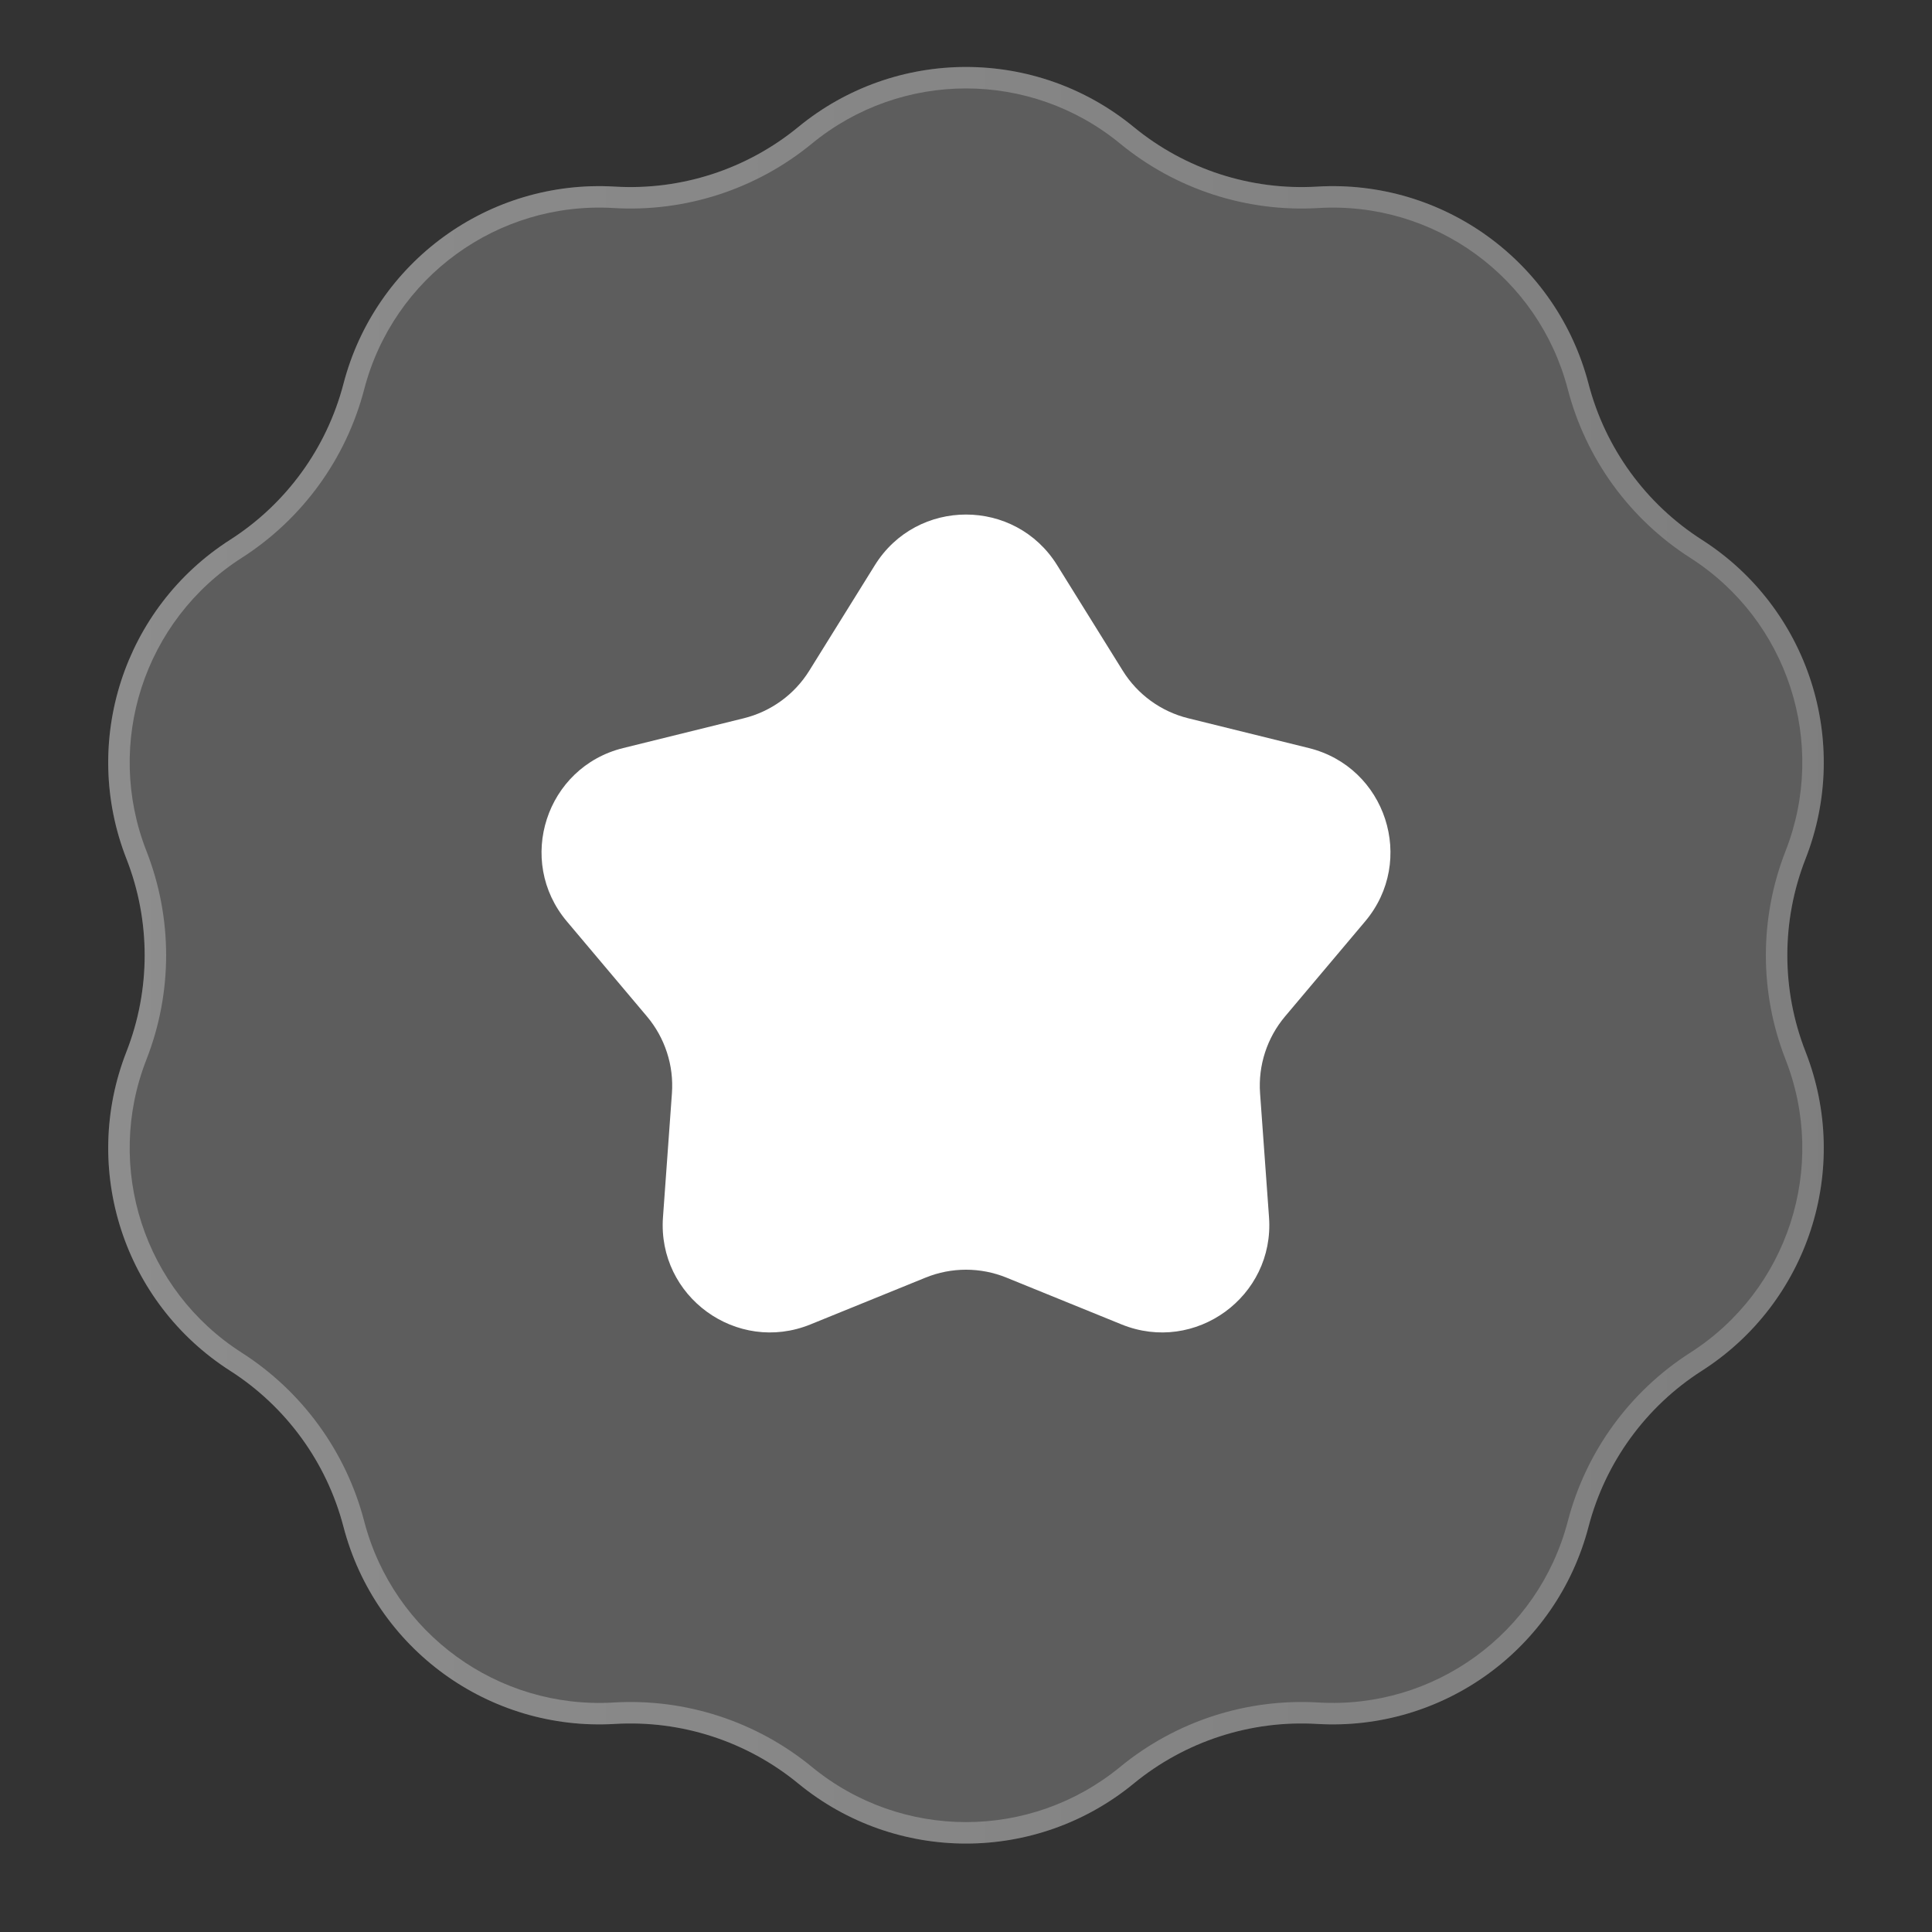 <svg width="90" height="90" viewBox="0 0 90 90" fill="none" xmlns="http://www.w3.org/2000/svg">
<rect x="0" y="0" width="90" height="90" fill="#333333" stroke="none"/>
<path d="M40.754 26.329C42.71 23.183 47.29 23.183 49.246 26.329L52.303 31.245C52.991 32.352 54.084 33.146 55.35 33.459L60.969 34.847C64.566 35.735 65.981 40.09 63.593 42.923L59.863 47.349C59.023 48.346 58.605 49.631 58.699 50.931L59.116 56.705C59.383 60.4 55.678 63.092 52.245 61.696L46.883 59.516C45.676 59.025 44.324 59.025 43.117 59.516L37.755 61.696C34.323 63.092 30.618 60.4 30.884 56.705L31.301 50.931C31.395 49.631 30.977 48.346 30.137 47.349L26.407 42.923C24.019 40.09 25.434 35.735 29.031 34.847L34.65 33.459C35.916 33.146 37.009 32.352 37.698 31.245L40.754 26.329Z" fill="white"/>
<path d="M37.186 5.917C41.728 2.187 48.272 2.187 52.814 5.917C55.211 7.885 58.261 8.876 61.357 8.693C67.224 8.345 72.518 12.192 74 17.879C74.782 20.879 76.668 23.474 79.28 25.145C84.231 28.312 86.253 34.537 84.109 40.009C82.978 42.896 82.978 46.104 84.109 48.991C86.253 54.463 84.231 60.688 79.28 63.855C76.668 65.526 74.782 68.121 74 71.121C72.518 76.808 67.224 80.655 61.357 80.307C58.261 80.124 55.211 81.115 52.814 83.083C48.272 86.813 41.728 86.813 37.186 83.083C34.789 81.115 31.739 80.124 28.643 80.307C22.777 80.655 17.482 76.808 16 71.121C15.218 68.121 13.332 65.526 10.72 63.855C5.769 60.688 3.747 54.463 5.891 48.991C7.022 46.104 7.022 42.896 5.891 40.009C3.747 34.537 5.769 28.312 10.72 25.145C13.332 23.474 15.218 20.879 16 17.879C17.482 12.192 22.777 8.345 28.643 8.693C31.739 8.876 34.789 7.885 37.186 5.917Z" fill="url(#paint0_radial_2502_5842)" fill-opacity="0.3"/>
<path fill-rule="evenodd" clip-rule="evenodd" d="M37.821 6.69C35.23 8.818 31.931 9.889 28.584 9.691C23.194 9.371 18.329 12.906 16.967 18.131C16.122 21.375 14.083 24.181 11.259 25.988C6.71 28.898 4.852 34.616 6.822 39.644C8.045 42.766 8.045 46.234 6.822 49.356C4.852 54.384 6.71 60.102 11.259 63.012C14.083 64.819 16.122 67.625 16.967 70.869C18.329 76.094 23.194 79.629 28.584 79.309C31.931 79.111 35.23 80.183 37.821 82.31C41.994 85.737 48.007 85.737 52.18 82.31C54.771 80.183 58.069 79.111 61.416 79.309C66.806 79.629 71.671 76.094 73.033 70.869C73.878 67.625 75.917 64.819 78.741 63.012C83.29 60.102 85.148 54.384 83.178 49.356C81.955 46.234 81.955 42.766 83.178 39.644C85.148 34.616 83.29 28.898 78.741 25.988C75.917 24.181 73.878 21.375 73.033 18.131C71.671 12.906 66.806 9.371 61.416 9.691C58.069 9.889 54.771 8.818 52.18 6.69C48.007 3.263 41.994 3.263 37.821 6.69ZM52.814 5.917C48.272 2.187 41.728 2.187 37.186 5.917C34.789 7.885 31.739 8.876 28.643 8.693C22.777 8.345 17.482 12.192 16 17.879C15.218 20.879 13.332 23.474 10.72 25.145C5.769 28.312 3.747 34.537 5.891 40.009C7.022 42.896 7.022 46.104 5.891 48.991C3.747 54.463 5.769 60.688 10.72 63.855C13.332 65.526 15.218 68.121 16 71.121C17.482 76.808 22.777 80.655 28.643 80.307C31.739 80.124 34.789 81.115 37.186 83.083C41.728 86.813 48.272 86.813 52.814 83.083C55.211 81.115 58.261 80.124 61.357 80.307C67.224 80.655 72.518 76.808 74 71.121C74.782 68.121 76.668 65.526 79.28 63.855C84.231 60.688 86.253 54.463 84.109 48.991C82.978 46.104 82.978 42.896 84.109 40.009C86.253 34.537 84.231 28.312 79.28 25.145C76.668 23.474 74.782 20.879 74 17.879C72.518 12.192 67.224 8.345 61.357 8.693C58.261 8.876 55.211 7.885 52.814 5.917Z" fill="url(#paint1_linear_2502_5842)"/>
<defs>
<radialGradient id="paint0_radial_2502_5842" cx="0" cy="0" r="1" gradientUnits="userSpaceOnUse" gradientTransform="translate(90 -0.5) rotate(135) scale(127.279 95.22)">
<stop stop-color="white" stop-opacity="0.67"/>
<stop offset="1" stop-color="white" stop-opacity="0.7"/>
</radialGradient>
<linearGradient id="paint1_linear_2502_5842" x1="9.21878e-05" y1="89.5" x2="90" y2="89.5" gradientUnits="userSpaceOnUse">
<stop stop-color="white" stop-opacity="0.3"/>
<stop offset="1" stop-color="white" stop-opacity="0.2"/>
</linearGradient>
</defs>
</svg>

